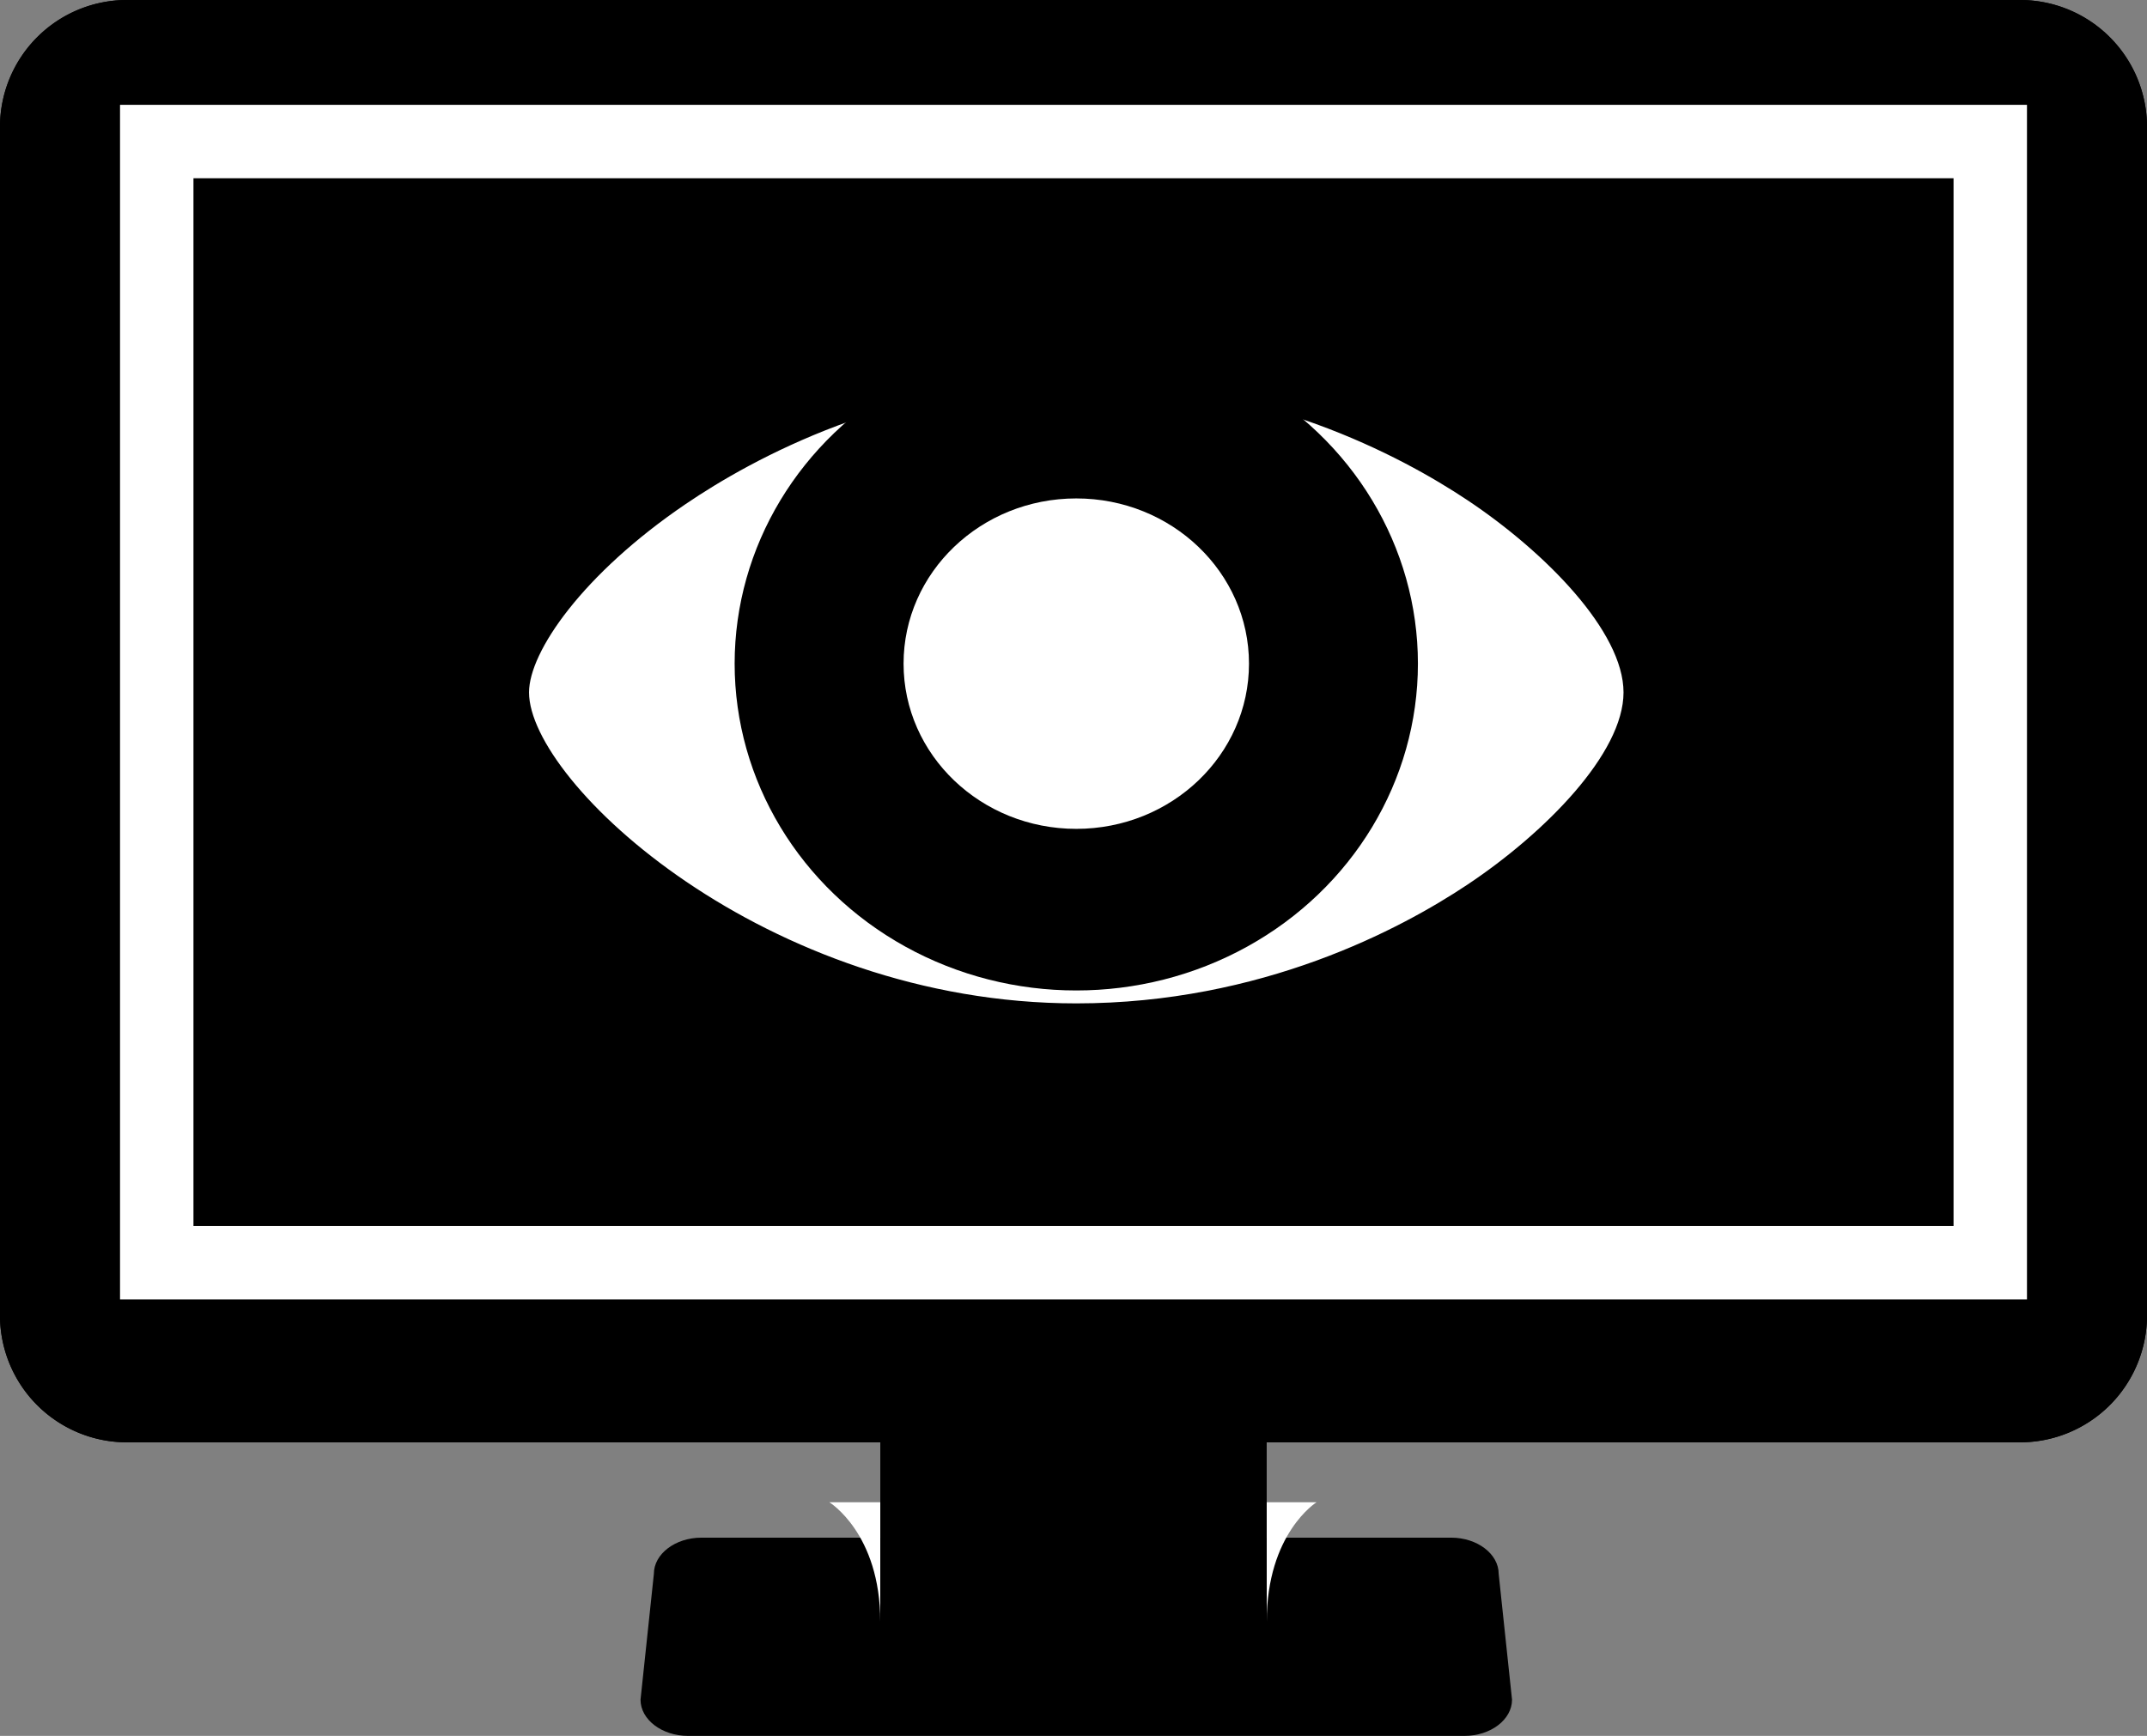 <svg id="Layer_1" data-name="Layer 1" xmlns="http://www.w3.org/2000/svg" viewBox="0 0 500 404.376">
  <rect x="0" y="0" width="500" height="404.376" fill="#808080" stroke="none"/>
  <defs>
    <style>
      .cls-1 {
        fill: #fff;
      }
    </style>
  </defs>
  <title>icon_screen</title>
  <g>
    <rect x="10.882" y="10.882" width="478.236" height="314.224" rx="12" ry="12"/>
    <path d="M470.463,384.045H29.537A29.57,29.57,0,0,1,0,354.508V77.593A29.57,29.57,0,0,1,29.537,48.056H470.463A29.57,29.57,0,0,1,500,77.593V354.508A29.57,29.57,0,0,1,470.463,384.045ZM29.537,69.82a7.782,7.782,0,0,0-7.773,7.773V354.508a7.782,7.782,0,0,0,7.773,7.773H470.463a7.782,7.782,0,0,0,7.773-7.773V77.593a7.782,7.782,0,0,0-7.773-7.773H29.537Z" transform="translate(0 -48.056)"/>
  </g>
  <g>
    <g>
      <path class="cls-1" d="M384.422,209.351c0,28.453-59.893,78.773-133.775,78.773s-133.775-52.428-133.775-78.773c0-25.819,59.893-78.773,133.775-78.773S384.422,180.898,384.422,209.351Z" transform="translate(0 -48.056)"/>
      <path d="M250.647,294.456c-74.624,0-140.107-53.043-140.107-85.105,0-15.654,16.467-36.97,41.952-54.304,16.912-11.503,52.153-30.801,98.154-30.801,46.487,0,81.42,18.658,98.106,29.78,25.907,17.269,42.001,38.468,42.001,55.325s-16.094,38.056-42.001,55.325C332.067,275.798,297.134,294.456,250.647,294.456Zm0-157.547c-42.61,0-75.324,17.924-91.033,28.609-23.904,16.259-36.411,34.358-36.411,43.833,0,21.007,55.159,72.442,127.444,72.442,43.152,0,75.588-17.326,91.082-27.654,18.099-12.065,36.362-30.592,36.362-44.788s-18.263-32.724-36.362-44.788C326.235,154.235,293.799,136.909,250.647,136.909Z" transform="translate(0 -48.056)"/>
    </g>
    <ellipse cx="250.647" cy="154.595" rx="79.562" ry="76.132"/>
    <ellipse class="cls-1" cx="250.647" cy="154.595" rx="40.221" ry="38.487"/>
  </g>
  <path d="M470.463,384.045H29.537A29.57,29.57,0,0,1,0,354.508V77.593A29.57,29.57,0,0,1,29.537,48.056H470.463A29.57,29.57,0,0,1,500,77.593V354.508A29.57,29.57,0,0,1,470.463,384.045ZM29.537,69.82a7.782,7.782,0,0,0-7.773,7.773V354.508a7.782,7.782,0,0,0,7.773,7.773H470.463a7.782,7.782,0,0,0,7.773-7.773V77.593a7.782,7.782,0,0,0-7.773-7.773H29.537Z" transform="translate(0 -48.056)"/>
  <path class="cls-1" d="M472.048,350.75H27.953V72.476H472.048V350.75ZM45.053,333.65H454.948V89.576H45.053V333.65Z" transform="translate(0 -48.056)"/>
  <g id="Foot">
    <rect x="205.007" y="316.716" width="89.987" height="68.828"/>
    <path d="M160.24,452.432H341.054c6.09,0,11.073-3.795,11.073-8.434l-3.109-29.312c0-4.639-4.983-8.434-11.073-8.434H163.349c-6.09,0-11.073,3.795-11.073,8.434l-3.109,29.312C149.167,448.637,154.15,452.432,160.24,452.432Z" transform="translate(0 -48.056)"/>
    <path class="cls-1" d="M295,425.842V398h11.611S295,405.204,295,425.842Z" transform="translate(0 -48.056)"/>
    <path class="cls-1" d="M205,425.842V398H193.128S205,405.204,205,425.842Z" transform="translate(0 -48.056)"/>
  </g>
</svg>
